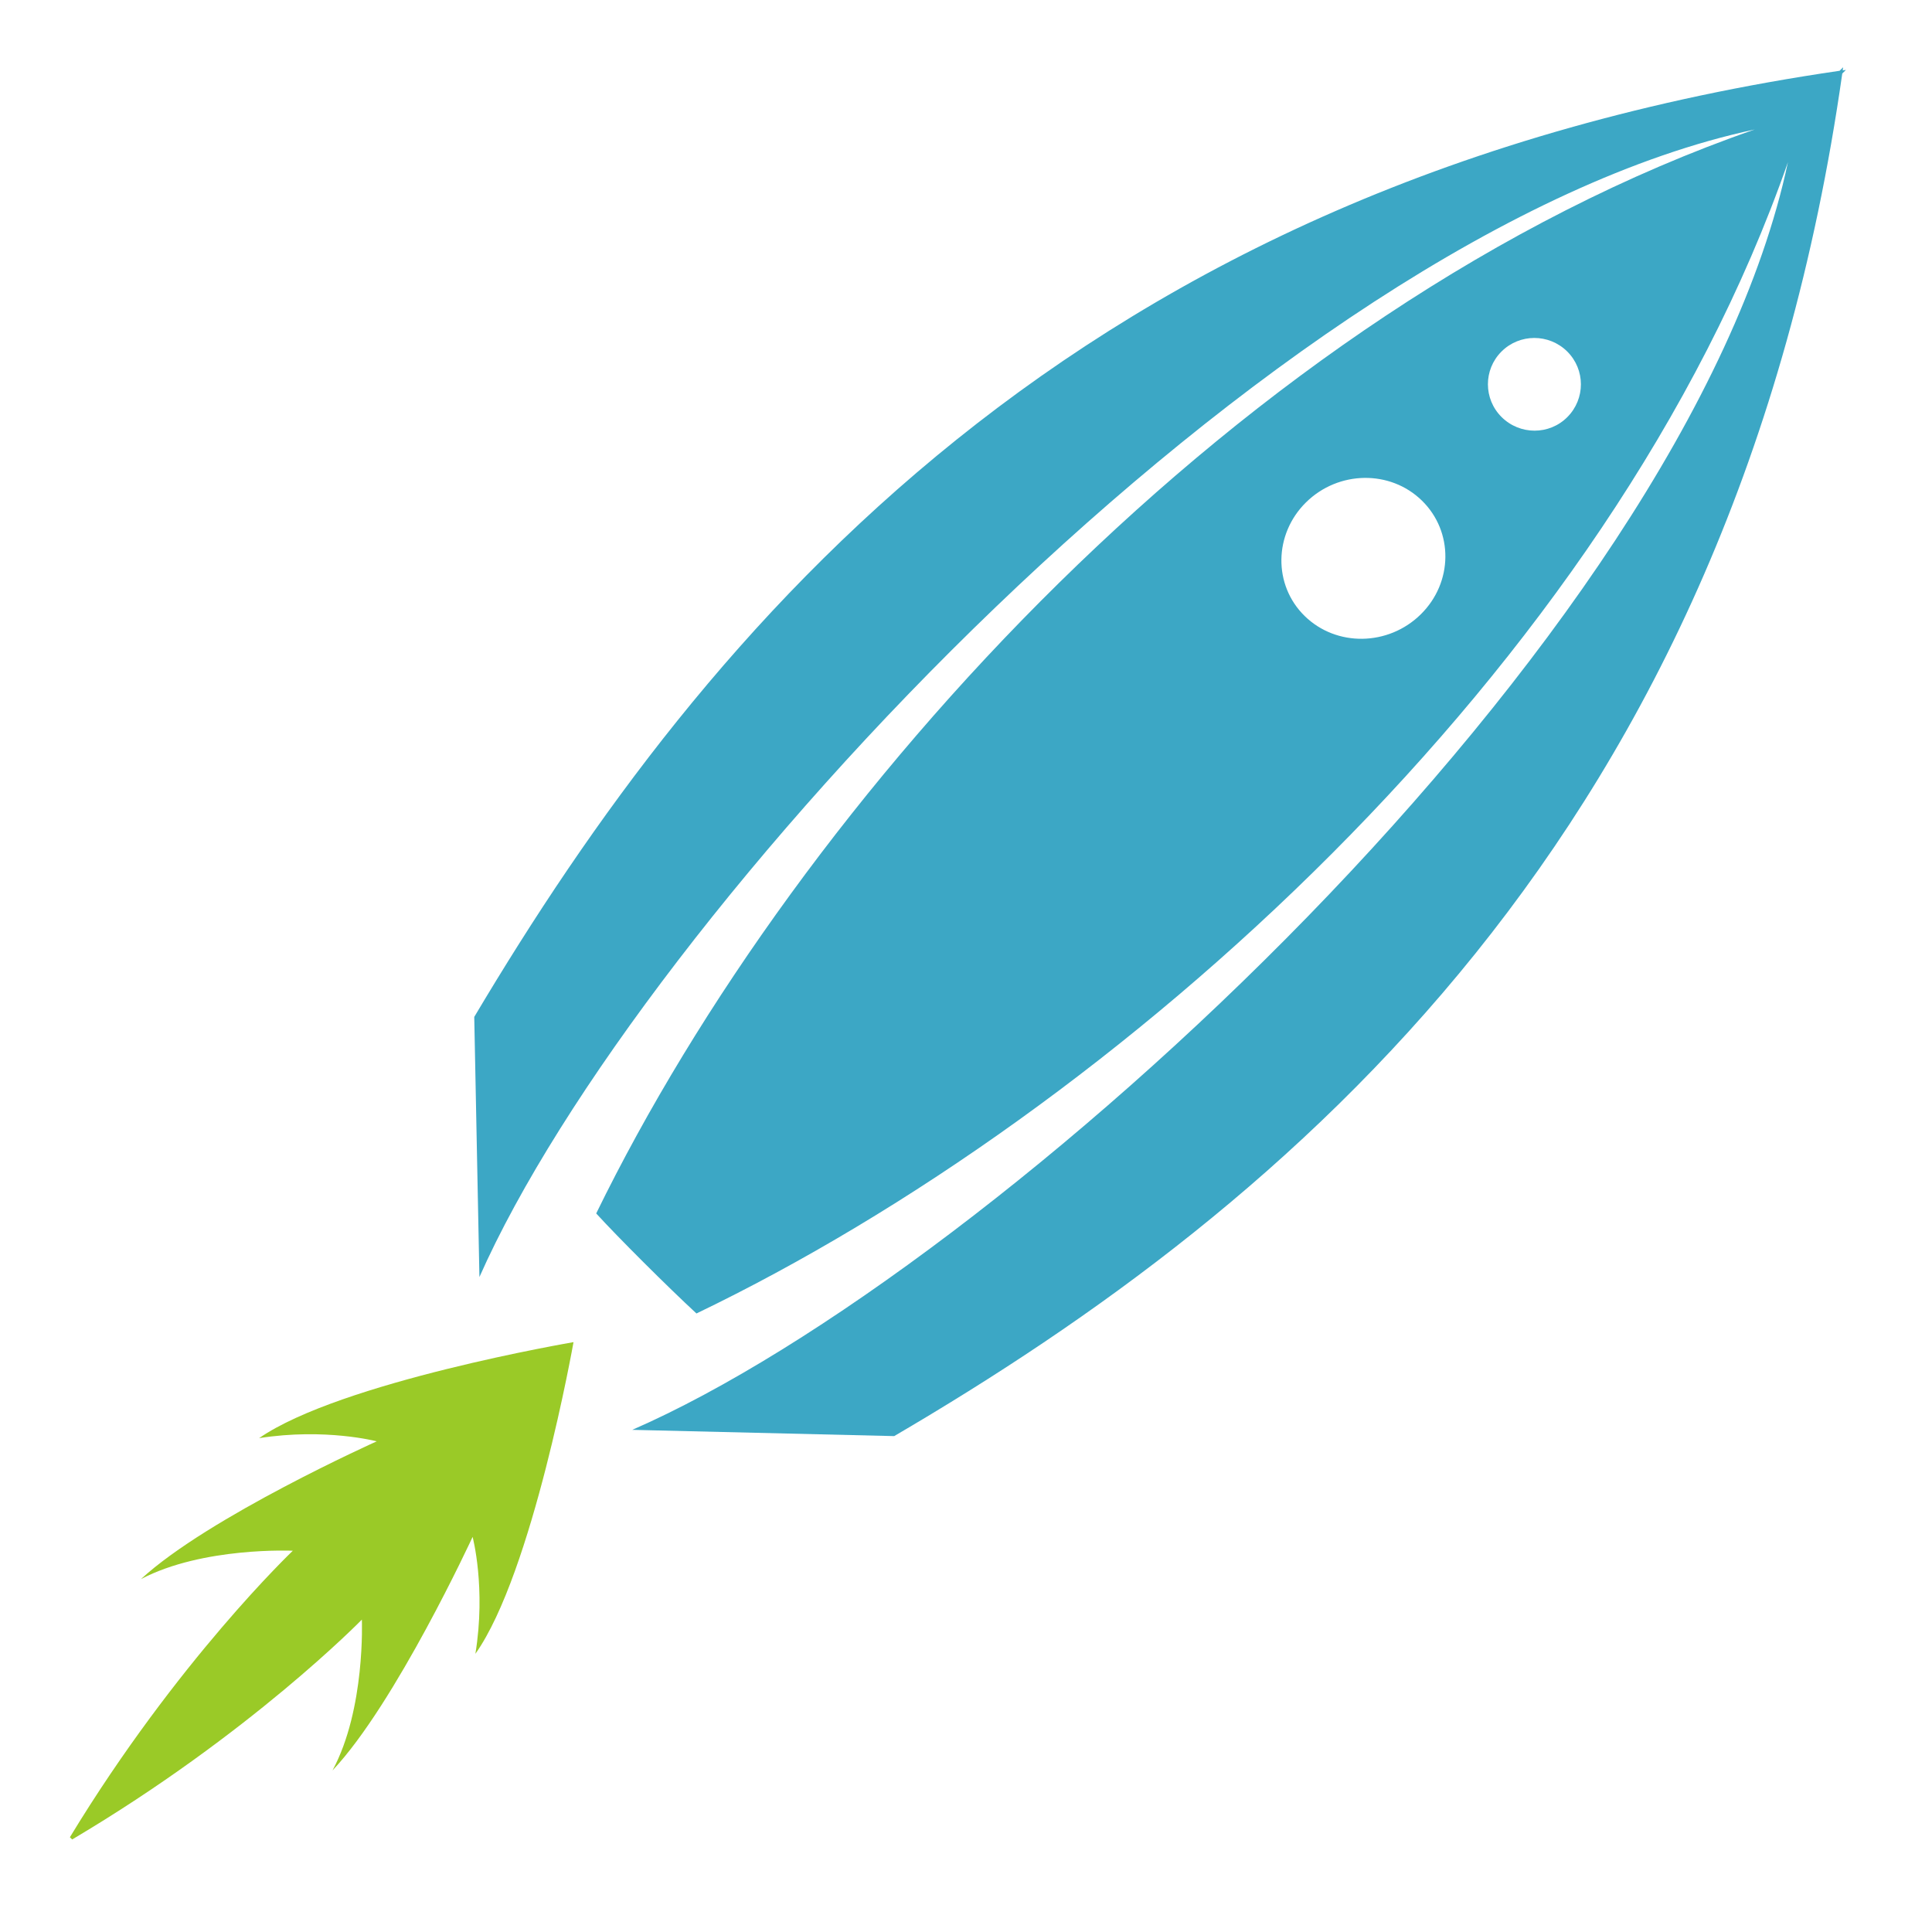 <?xml version="1.0" encoding="UTF-8" standalone="no"?>
<svg width="200px" height="200px" viewBox="0 0 200 200" version="1.1" xmlns="http://www.w3.org/2000/svg" xmlns:xlink="http://www.w3.org/1999/xlink" xmlns:sketch="http://www.bohemiancoding.com/sketch/ns">
    <!-- Generator: Sketch 3.0.4 (8053) - http://www.bohemiancoding.com/sketch -->
    <title>plugin-icon</title>
    <desc>Created with Sketch.</desc>
    <defs></defs>
    <g id="tf-author" stroke="none" stroke-width="1" fill="none" fill-rule="evenodd" sketch:type="MSPage">
        <g id="plugin-icon" sketch:type="MSArtboardGroup">
            <g id="id-rocket-+-ignitiondeck-type" sketch:type="MSLayerGroup" transform="translate(7, -26)">
                <g id="id-rocket" transform="translate(92.921, 125.59) rotate(15) translate(-92.921, -125.59) translate(26.842, 12.596)" sketch:type="MSShapeGroup">
                    <g id="Group" transform="translate(0, -0)">
                        <path d="M48.619,155.336 C85.021,124.049 122.809,66.551 126.912,10.967 C129.562,61.611 77.33,143.188 45.317,168.693 L71.677,162.3 C104.913,128.664 139.522,79.568 129.969,0.652 L130.241,0.19 L129.929,0.326 L129.888,0 L129.63,0.448 C56.038,32.142 31.185,86.45 18.454,131.637 L25.941,157.508 C32.232,117.276 77.167,31.884 122.714,8.592 C76.243,40.11 45.045,101.137 35.914,148.02 C38.686,149.798 45.032,153.45 48.619,155.336 L48.619,155.336 Z M103.338,37.591 C104.658,35.29 107.606,34.496 109.913,35.815 C112.22,37.134 113.007,40.067 111.686,42.368 C110.366,44.669 107.419,45.45 105.112,44.131 C102.805,42.812 102.018,39.879 103.338,37.591 L103.338,37.591 Z M87.839,57.896 C90.226,53.838 95.387,52.372 99.383,54.62 C103.379,56.868 104.697,61.967 102.311,66.025 C99.924,70.083 94.749,71.55 90.753,69.301 C86.757,67.053 85.466,61.94 87.839,57.896 L87.839,57.896 Z" id="Shape" fill="#3CA7C5"></path>
                        <path d="M37.094,161.497 C37.094,161.497 14.862,171.706 8.229,179.518 C14.589,176.702 20.075,176.688 20.075,176.688 C20.075,176.688 5.268,188.752 0.191,196.78 C5.514,191.866 14.616,189.875 14.616,189.875 C14.616,189.875 5.991,203.97 -9.23705556e-14,224.495 L0.287,224.657 C15.285,209.331 23.364,194.912 23.364,194.912 C23.364,194.912 26.135,203.753 24.47,210.78 C28.987,202.426 32.222,183.674 32.222,183.674 C32.222,183.674 34.937,188.4 35.633,195.291 C39.195,185.692 37.094,161.497 37.094,161.497 L37.094,161.497 Z" id="Shape" fill="#9ACA27"></path>
                    </g>
                </g>
            </g>
        </g>
    </g>
</svg>